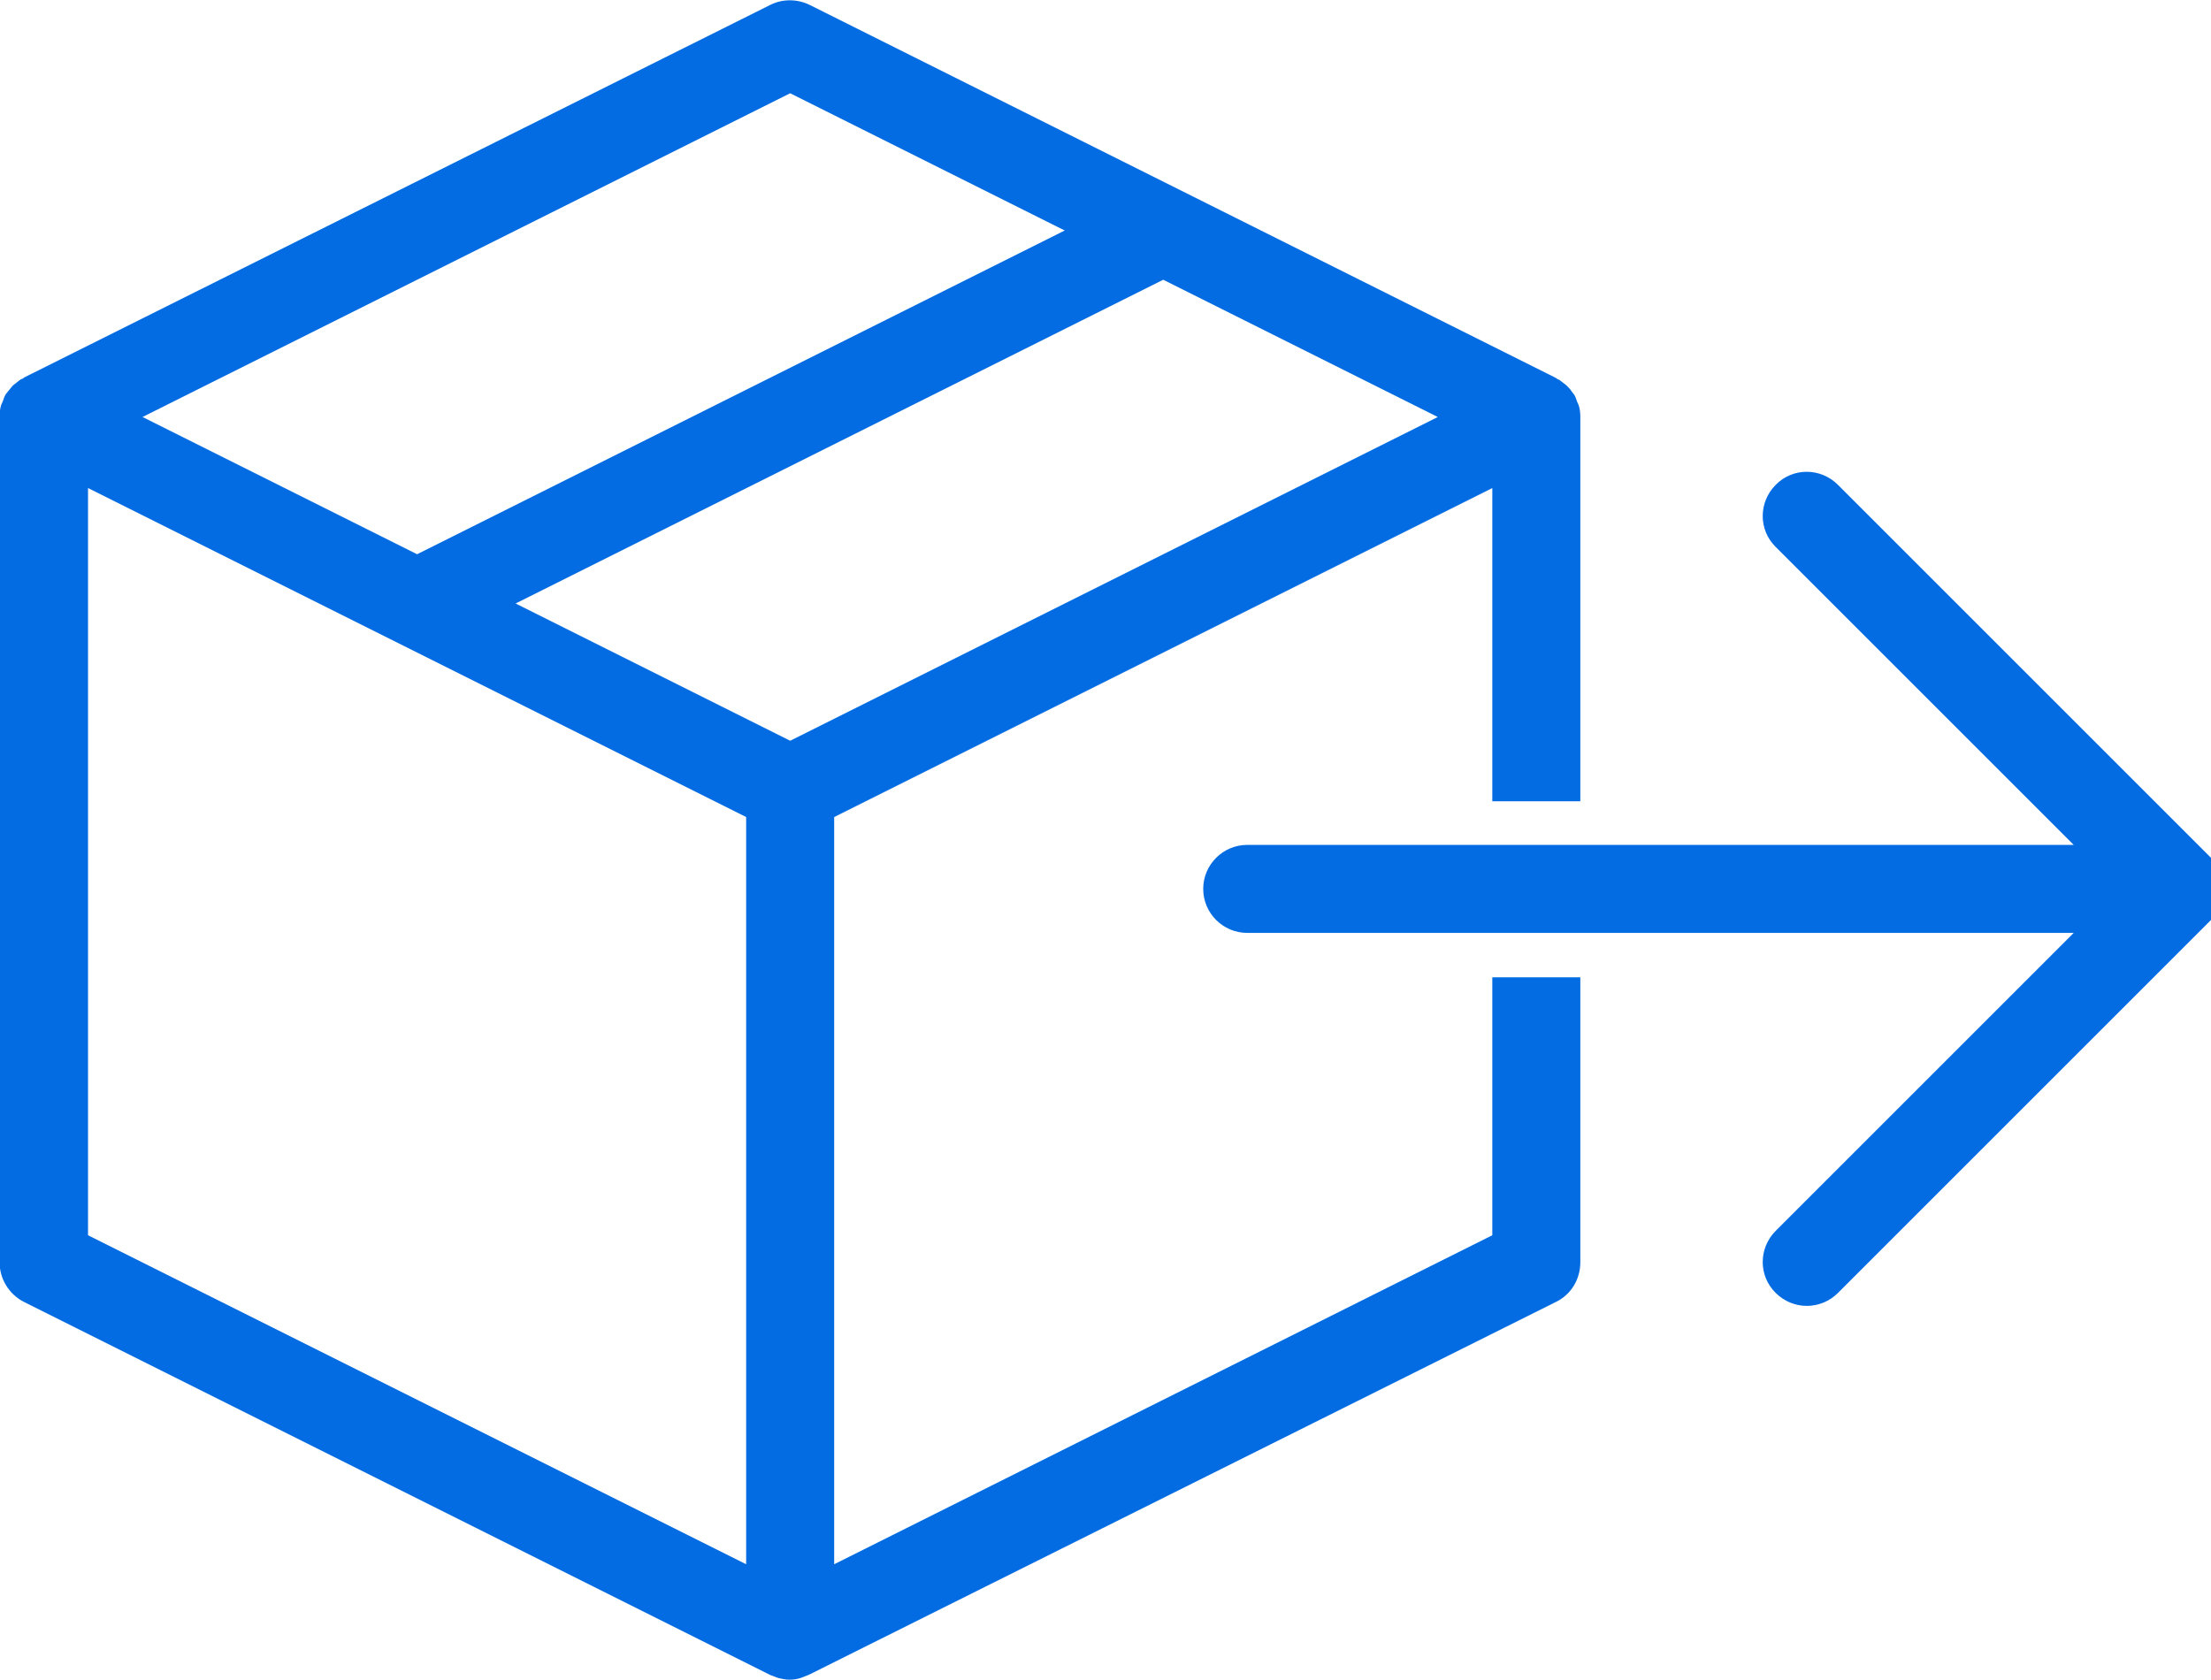 <?xml version="1.0" encoding="utf-8"?>
<!-- Generator: Adobe Illustrator 19.0.0, SVG Export Plug-In . SVG Version: 6.00 Build 0)  -->
<svg version="1.1" id="Layer_1" xmlns="http://www.w3.org/2000/svg" xmlns:xlink="http://www.w3.org/1999/xlink" x="0px" y="0px"
	 viewBox="30.6 111.5 547.6 416.1" style="enable-background:new 30.6 111.5 547.6 416.1;" xml:space="preserve">
<style type="text/css">
	.st0{fill:#036CE2;}
</style>
<path class="st0" d="M580.9,328.7c-0.1-0.4-0.2-0.7-0.3-1.1c-0.2-0.4-0.4-0.7-0.6-1.1c-0.1-0.3-0.3-0.6-0.4-0.8
	c-0.4-0.6-0.9-1.2-1.4-1.7l-92.4-92.4c-4.3-4.3-11.2-4.3-15.4,0c-4.3,4.3-4.3,11.2,0,15.4l73.8,73.8H339.5c-6,0-10.9,4.9-10.9,10.9
	c0,6,4.9,10.9,10.9,10.9h204.7l-73.8,73.8c-4.3,4.3-4.3,11.2,0,15.4c2.1,2.1,4.9,3.2,7.7,3.2c2.8,0,5.6-1.1,7.7-3.2l92.4-92.4
	c0.5-0.5,1-1.1,1.4-1.7c0.2-0.3,0.3-0.5,0.4-0.8c0.2-0.4,0.4-0.7,0.6-1.1c0.1-0.4,0.2-0.7,0.3-1.1c0.1-0.3,0.2-0.6,0.3-0.9
	c0.3-1.4,0.3-2.9,0-4.3C581.1,329.4,581,329.1,580.9,328.7z"/>
<path class="st0" d="M400.2,417.5l-163,81.5V313.9l163-81.5V310h21.8v-95.2c0-1-0.1-2-0.4-2.9c-0.1-0.3-0.3-0.6-0.4-0.9
	c-0.2-0.6-0.4-1.2-0.7-1.7c-0.2-0.3-0.5-0.6-0.7-0.9c-0.3-0.5-0.7-0.9-1.1-1.3c-0.3-0.3-0.6-0.5-1-0.8c-0.3-0.2-0.6-0.5-0.9-0.7
	c-0.2-0.1-0.3-0.1-0.5-0.2c-0.1-0.1-0.2-0.2-0.4-0.3l-184.8-92.4c-3.1-1.5-6.7-1.5-9.7,0L36.6,205c-0.1,0.1-0.2,0.2-0.4,0.3
	c-0.2,0.1-0.3,0.1-0.5,0.2c-0.3,0.2-0.6,0.5-0.9,0.7c-0.3,0.3-0.7,0.5-1,0.8c-0.4,0.4-0.7,0.9-1.1,1.3c-0.2,0.3-0.5,0.6-0.7,0.9
	c-0.3,0.5-0.5,1.1-0.7,1.7c-0.1,0.3-0.3,0.6-0.4,0.9c-0.3,0.9-0.4,1.9-0.4,2.9v209.5c0,4.1,2.3,7.9,6,9.8l184.8,92.4
	c0.4,0.2,0.9,0.3,1.3,0.5c0.3,0.1,0.5,0.2,0.8,0.3c0.9,0.2,1.8,0.4,2.7,0.4s1.8-0.1,2.7-0.4c0.3-0.1,0.6-0.2,0.8-0.3
	c0.4-0.2,0.9-0.3,1.3-0.5L416,434c3.7-1.8,6-5.6,6-9.8v-70.6h-21.8V417.5z M226.3,134.6l68,34l-160.4,80.2l-68-34L226.3,134.6z
	 M215.4,499l-163-81.5V232.4l163,81.5V499z M226.3,295l-68-34l160.4-80.2l68,34L226.3,295z"/>
</svg>
